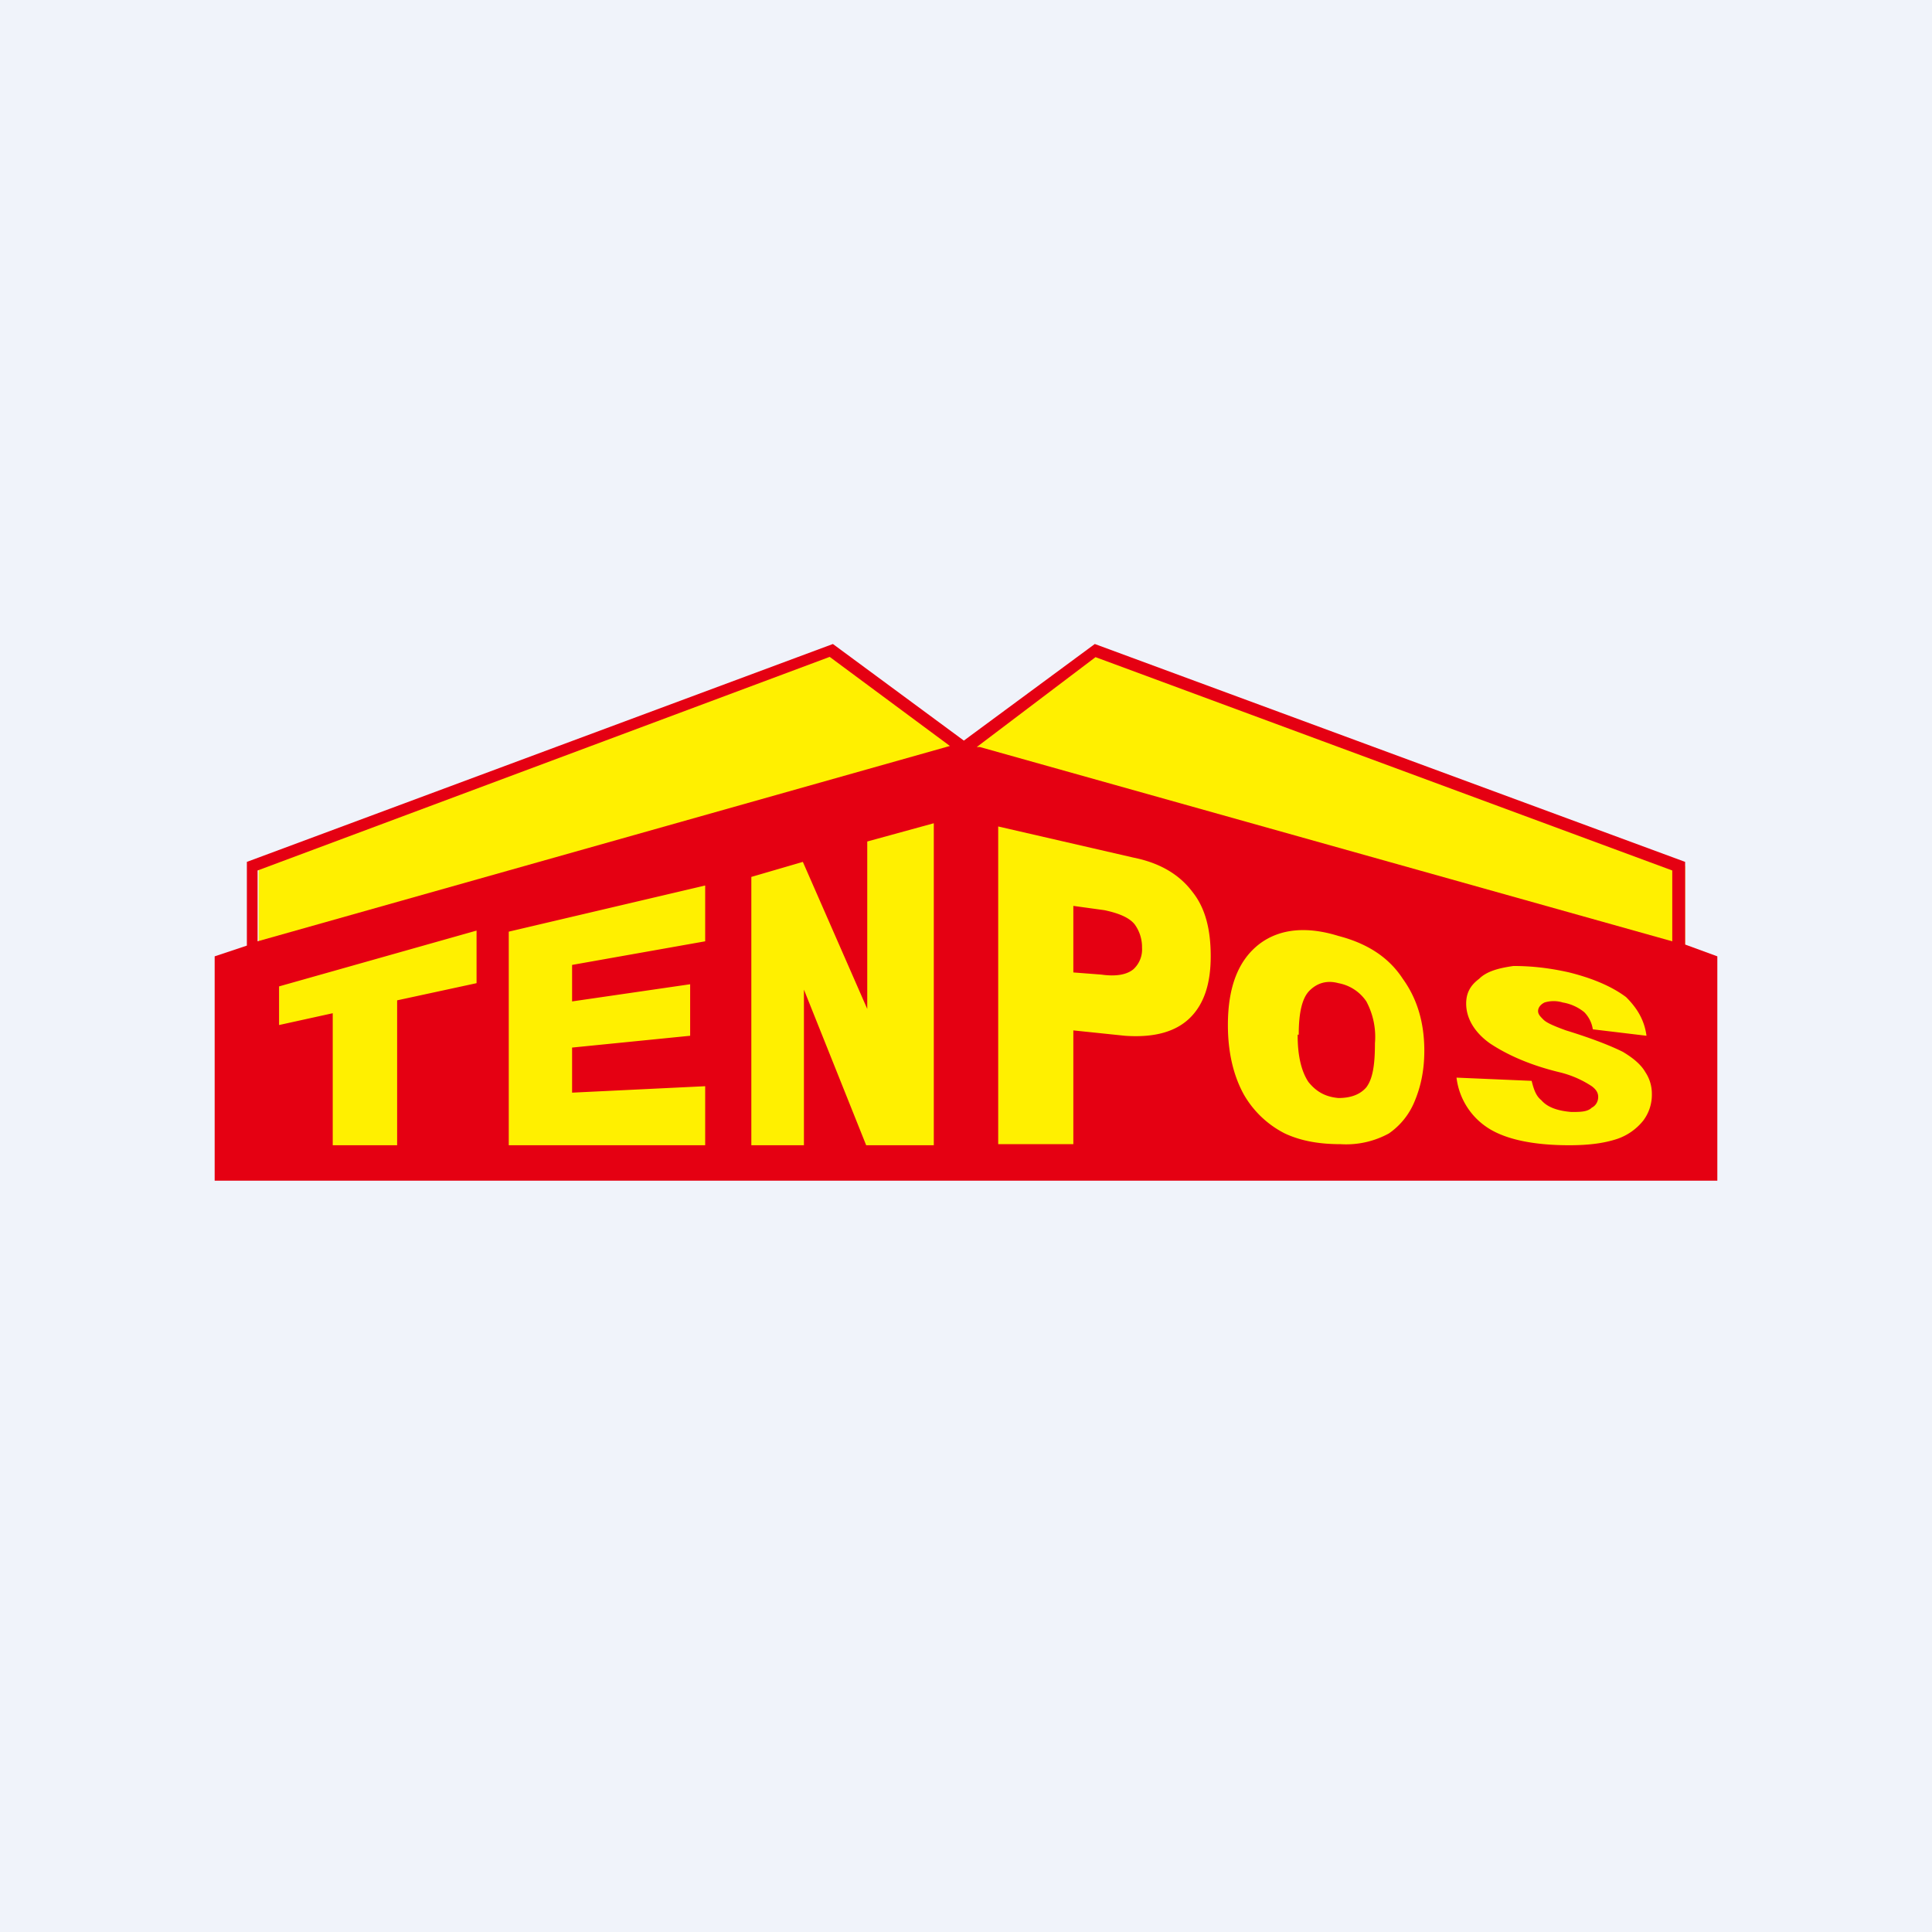 <!-- by TradingView --><svg width="18" height="18" viewBox="0 0 18 18" xmlns="http://www.w3.org/2000/svg"><path fill="#F0F3FA" d="M0 0h18v18H0z"/><path d="m8.98 6.97-1.23-.9-5.34 2v.78l6.57-1.88ZM8.98 6.97l1.22-.9 5.5 2v.78L8.98 6.97Z" fill="#FFF000"/><path d="M15.7 8.8v-.77L10.2 6l-1.22.9L7.76 6 2.3 8.03v.78l-.3.1V11h14V8.91l-.3-.11ZM10.2 6.12l5.38 1.99v.66L9.13 6.96H9.1l1.11-.84Zm-7.8 1.99 5.33-1.99 1.12.83L2.4 8.77v-.66Z" fill="#E50012"/><path d="m2.6 9.19 1.84-.52v.49l-.74.16v1.35h-.6V9.44l-.5.11V9.2ZM4.74 8.68l1.83-.43v.52l-1.24.22v.34l1.1-.16v.48l-1.1.11v.42l1.24-.06v.55H4.74V8.68ZM7 8.17l.48-.14.6 1.37V7.84l.62-.17v3h-.63l-.58-1.45v1.45H7v-2.5ZM9.3 7.7l1.26.29c.25.05.43.16.55.32.12.15.17.35.17.6s-.06.44-.19.57c-.13.13-.33.19-.61.17L10 9.6v1.06h-.7V7.7Zm.7 1.36.26.02c.14.02.24 0 .3-.05a.25.25 0 0 0 .08-.2.36.36 0 0 0-.07-.22c-.05-.06-.14-.1-.28-.13L10 8.44v.62ZM11.44 9.55c0-.36.1-.61.3-.76.19-.14.44-.16.73-.07.27.07.47.2.6.4.13.18.2.4.2.67 0 .2-.04.35-.09.47a.67.67 0 0 1-.24.3.83.83 0 0 1-.45.1c-.2 0-.37-.03-.52-.1a.92.92 0 0 1-.38-.36c-.1-.18-.15-.4-.15-.65Zm.65.1c0 .2.04.34.1.43.08.1.17.14.28.15.11 0 .2-.03.26-.1.06-.08.08-.21.08-.41a.7.7 0 0 0-.08-.39.4.4 0 0 0-.26-.17c-.11-.03-.2 0-.27.07s-.1.21-.1.41h-.01ZM13.57 10.04l.7.03c.02.08.04.14.09.18.06.07.16.1.28.11.08 0 .15 0 .19-.04.04-.02.06-.06.06-.1 0-.04-.02-.07-.06-.1a.95.95 0 0 0-.3-.13c-.29-.07-.5-.17-.65-.27-.14-.1-.22-.23-.22-.37 0-.1.04-.17.12-.23.07-.07.18-.1.32-.12.13 0 .3.01.52.06.24.06.41.14.53.23.1.1.17.21.19.36l-.5-.06a.29.29 0 0 0-.08-.16.43.43 0 0 0-.2-.09.29.29 0 0 0-.17 0c-.04.02-.06.05-.06.08s.02.05.05.08c.03.03.1.06.21.1.26.08.43.15.53.2.1.06.17.12.21.19.04.06.06.13.06.2a.4.4 0 0 1-.08.25.53.53 0 0 1-.24.17c-.12.04-.26.06-.45.06-.35 0-.61-.06-.77-.17a.65.65 0 0 1-.28-.46Z" fill="#FFF000"/></svg>